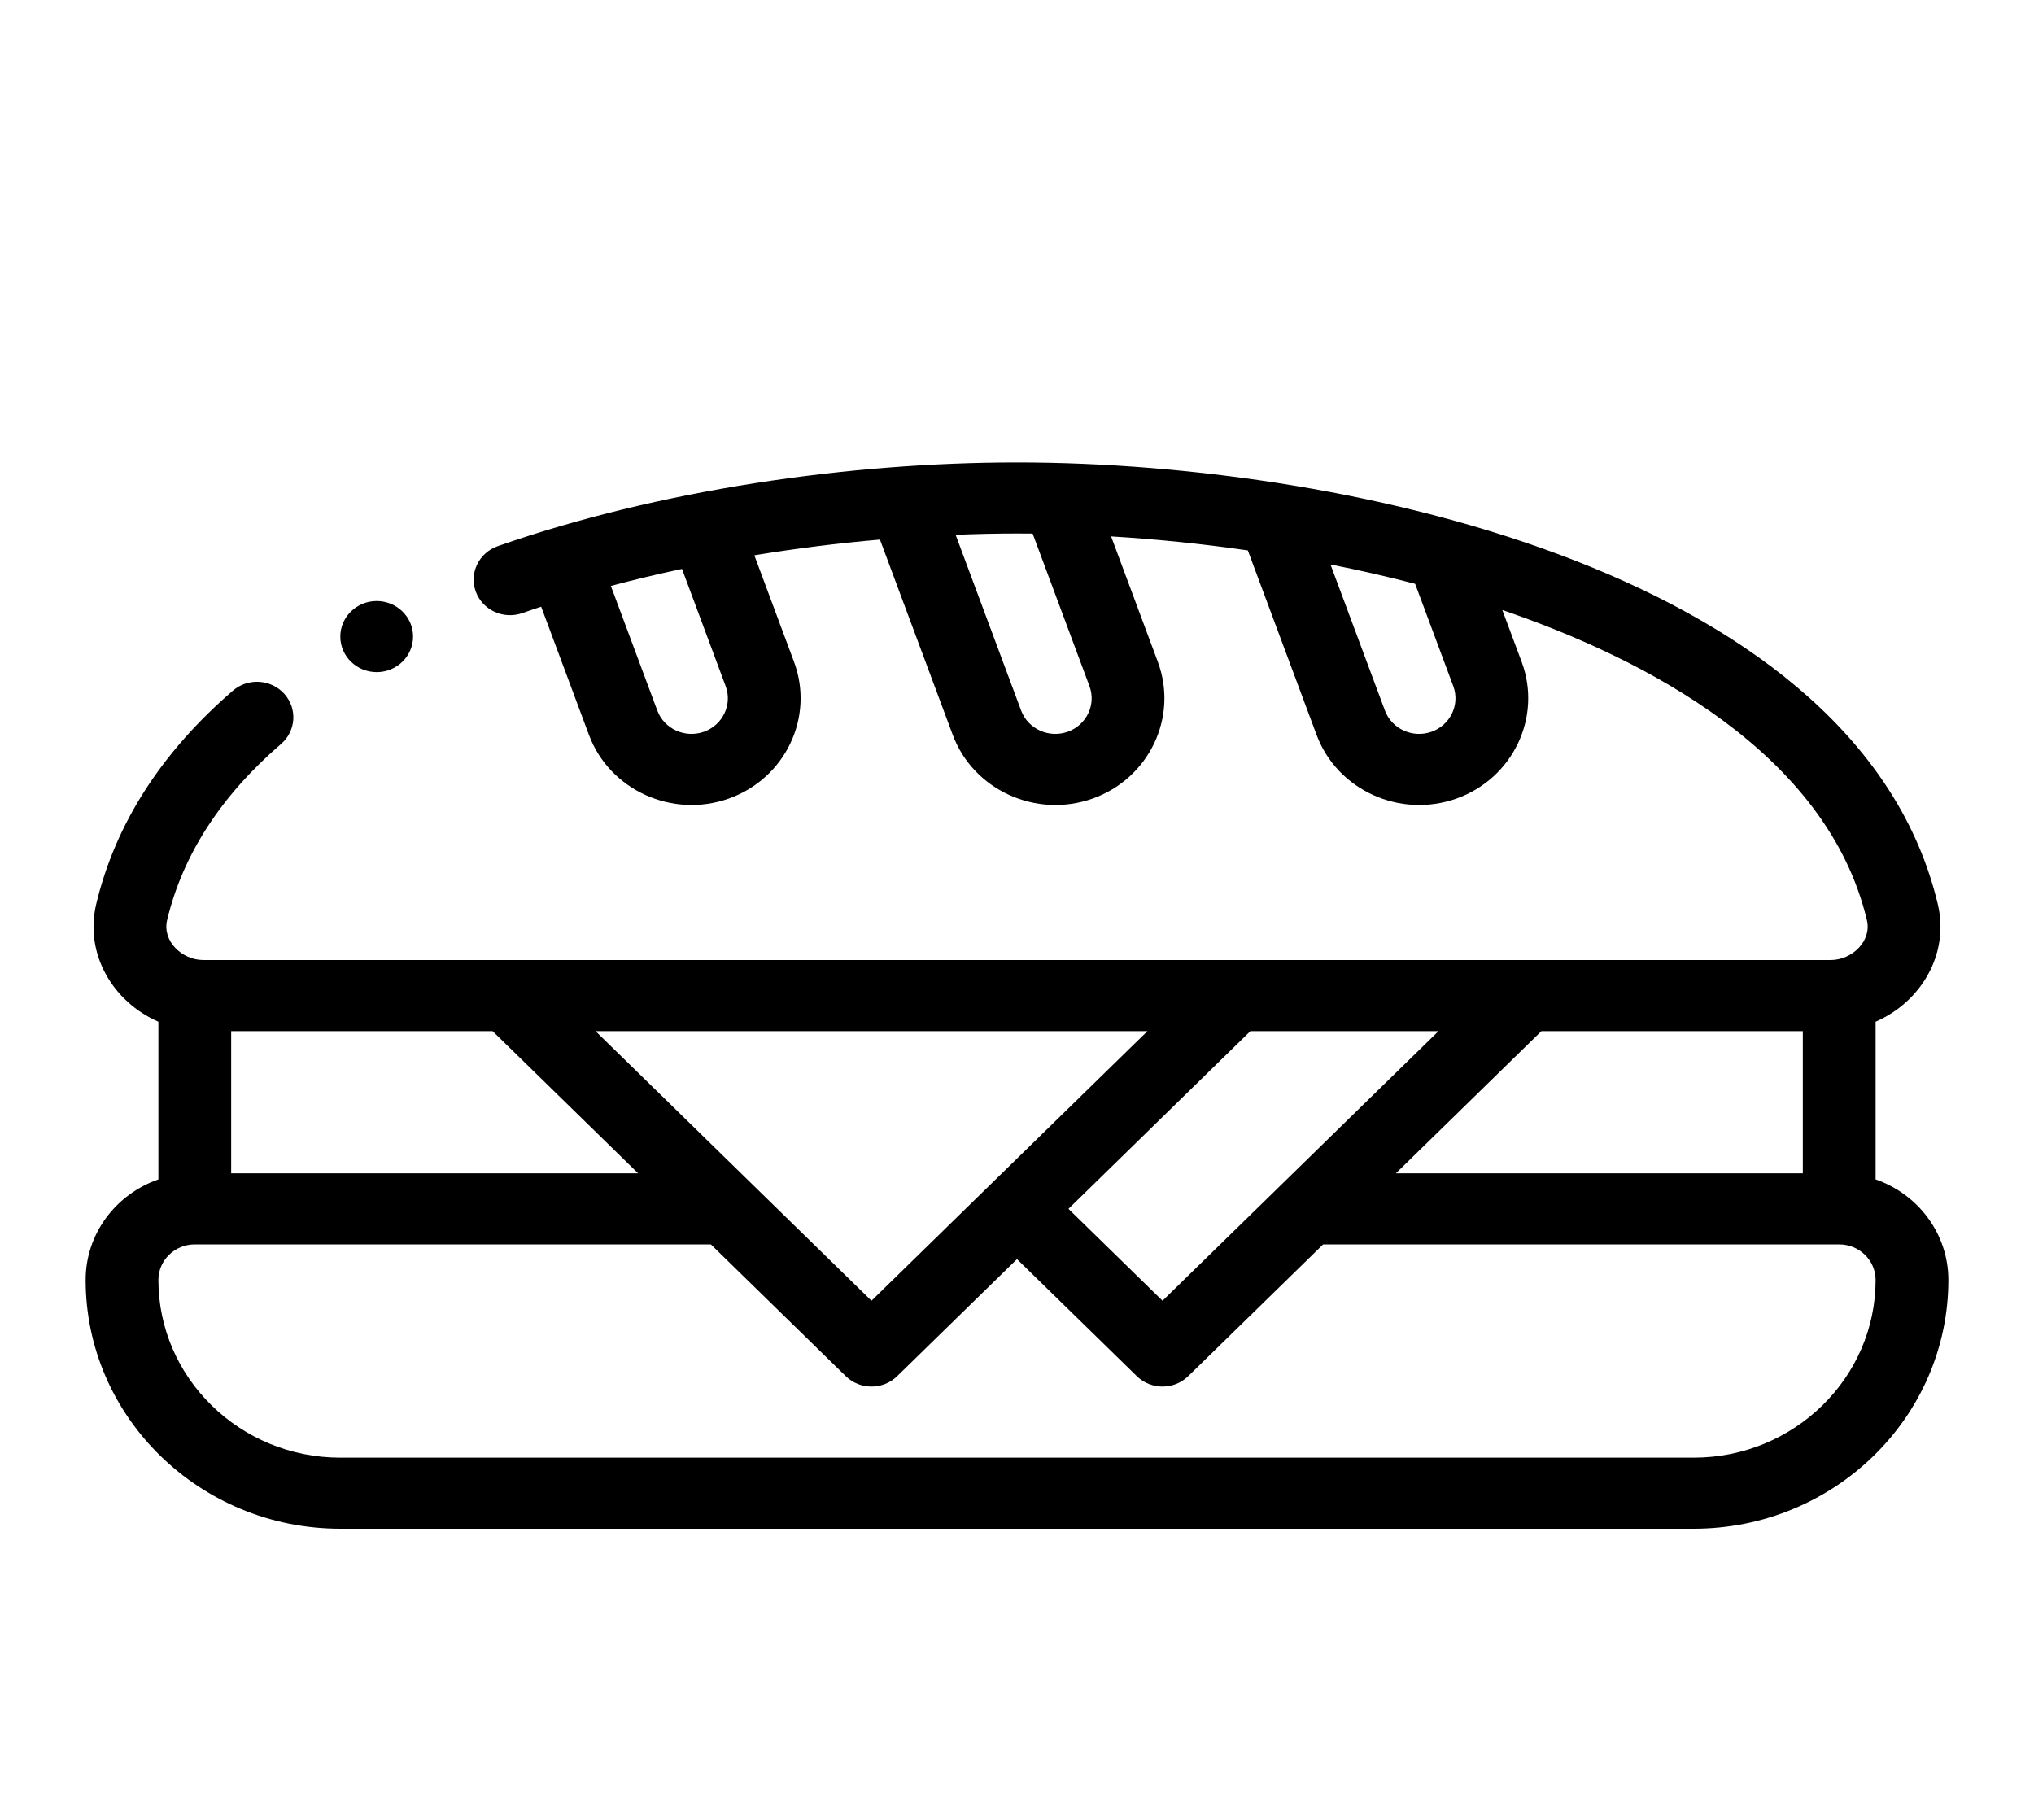<svg width="95" height="85" viewBox="0 0 95 85" fill="none" xmlns="http://www.w3.org/2000/svg">
<g clip-path="url(#clip0)" filter="url(#filter0_d)">
<path d="M87.602 51.086V43.721C89.706 42.807 91.068 40.572 90.505 38.222C86.881 23.031 63.491 17.598 47.5 17.598C39.659 17.598 30.761 18.882 23.249 21.509C22.365 21.819 21.905 22.769 22.221 23.632C22.538 24.496 23.511 24.945 24.394 24.636C24.683 24.534 24.979 24.435 25.276 24.337L27.506 30.321C28.469 32.906 31.403 34.235 34.039 33.298C36.679 32.36 38.046 29.496 37.087 26.915L35.232 21.936C37.157 21.62 39.119 21.373 41.099 21.202L44.498 30.321C45.461 32.906 48.395 34.235 51.031 33.299C53.671 32.36 55.038 29.496 54.079 26.915L51.895 21.054C54.021 21.182 56.158 21.401 58.281 21.708L61.491 30.321C62.454 32.906 65.387 34.235 68.023 33.299C70.663 32.36 72.031 29.496 71.071 26.914L70.167 24.491C76.761 26.748 85.324 31.131 87.196 38.977C87.428 39.944 86.513 40.84 85.5 40.84H9.501C8.484 40.84 7.573 39.942 7.805 38.976C8.53 35.934 10.321 33.166 13.126 30.749C13.83 30.142 13.897 29.093 13.277 28.405C12.655 27.718 11.581 27.652 10.878 28.258C7.533 31.142 5.385 34.494 4.495 38.221C3.934 40.568 5.29 42.805 7.398 43.721V51.086C5.42 51.772 4 53.617 4 55.781C4 62.189 9.336 67.402 15.895 67.402H79.106C85.664 67.402 91 62.189 91 55.781C91 53.617 89.58 51.772 87.602 51.086ZM32.877 30.178C31.997 30.491 31.02 30.046 30.7 29.186L28.531 23.367C29.613 23.078 30.723 22.812 31.853 22.572L33.893 28.049C34.213 28.91 33.757 29.865 32.877 30.178ZM49.87 30.178C48.989 30.491 48.012 30.046 47.692 29.185L44.633 20.979C45.602 20.94 46.561 20.918 47.5 20.918C47.75 20.918 47.991 20.92 48.23 20.922L50.885 28.049C51.205 28.91 50.749 29.865 49.87 30.178ZM66.862 30.178C65.981 30.491 65.004 30.046 64.684 29.186L62.142 22.365C63.491 22.631 64.811 22.933 66.095 23.268L67.877 28.049C68.197 28.91 67.741 29.865 66.862 30.178ZM65.196 50.801L71.993 44.16H84.203V50.801H65.196ZM40.703 56.753L27.814 44.16H53.593L40.703 56.753ZM10.797 44.16H23.007L29.804 50.801H10.797V44.16ZM58.4 44.16H67.187L54.297 56.753L49.904 52.461L58.4 44.16ZM79.106 64.082H15.895C11.21 64.082 7.398 60.358 7.398 55.781C7.398 54.866 8.16 54.121 9.098 54.121H33.202L39.502 60.275C39.834 60.6 40.268 60.762 40.703 60.762C41.138 60.762 41.573 60.6 41.904 60.275L47.5 54.809L53.096 60.275C53.427 60.6 53.862 60.762 54.297 60.762C54.732 60.762 55.166 60.6 55.498 60.275L61.798 54.121H85.902C86.84 54.121 87.602 54.866 87.602 55.781C87.602 60.358 83.79 64.082 79.106 64.082Z" fill="black"/>
<path d="M19.293 25.732C19.293 24.816 18.532 24.072 17.594 24.072C16.656 24.072 15.895 24.816 15.895 25.732C15.895 26.649 16.656 27.393 17.594 27.393C18.532 27.393 19.293 26.649 19.293 25.732Z" fill="black"/>
</g>
<defs>
<filter id="filter0_d" x="0" y="0" width="95" height="93" filterUnits="userSpaceOnUse" color-interpolation-filters="sRGB">
<feFlood flood-opacity="0" result="BackgroundImageFix"/>
<feColorMatrix in="SourceAlpha" type="matrix" values="0 0 0 0 0 0 0 0 0 0 0 0 0 0 0 0 0 0 127 0"/>
<feOffset dy="4"/>
<feGaussianBlur stdDeviation="2"/>
<feColorMatrix type="matrix" values="0 0 0 0 0 0 0 0 0 0 0 0 0 0 0 0 0 0 0.25 0"/>
<feBlend mode="normal" in2="BackgroundImageFix" result="effect1_dropShadow"/>
<feBlend mode="normal" in="SourceGraphic" in2="effect1_dropShadow" result="shape"/>
</filter>
<clipPath id="clip0">
<rect width="87" height="85" fill="white" transform="translate(4)"/>
</clipPath>
</defs>
</svg>
